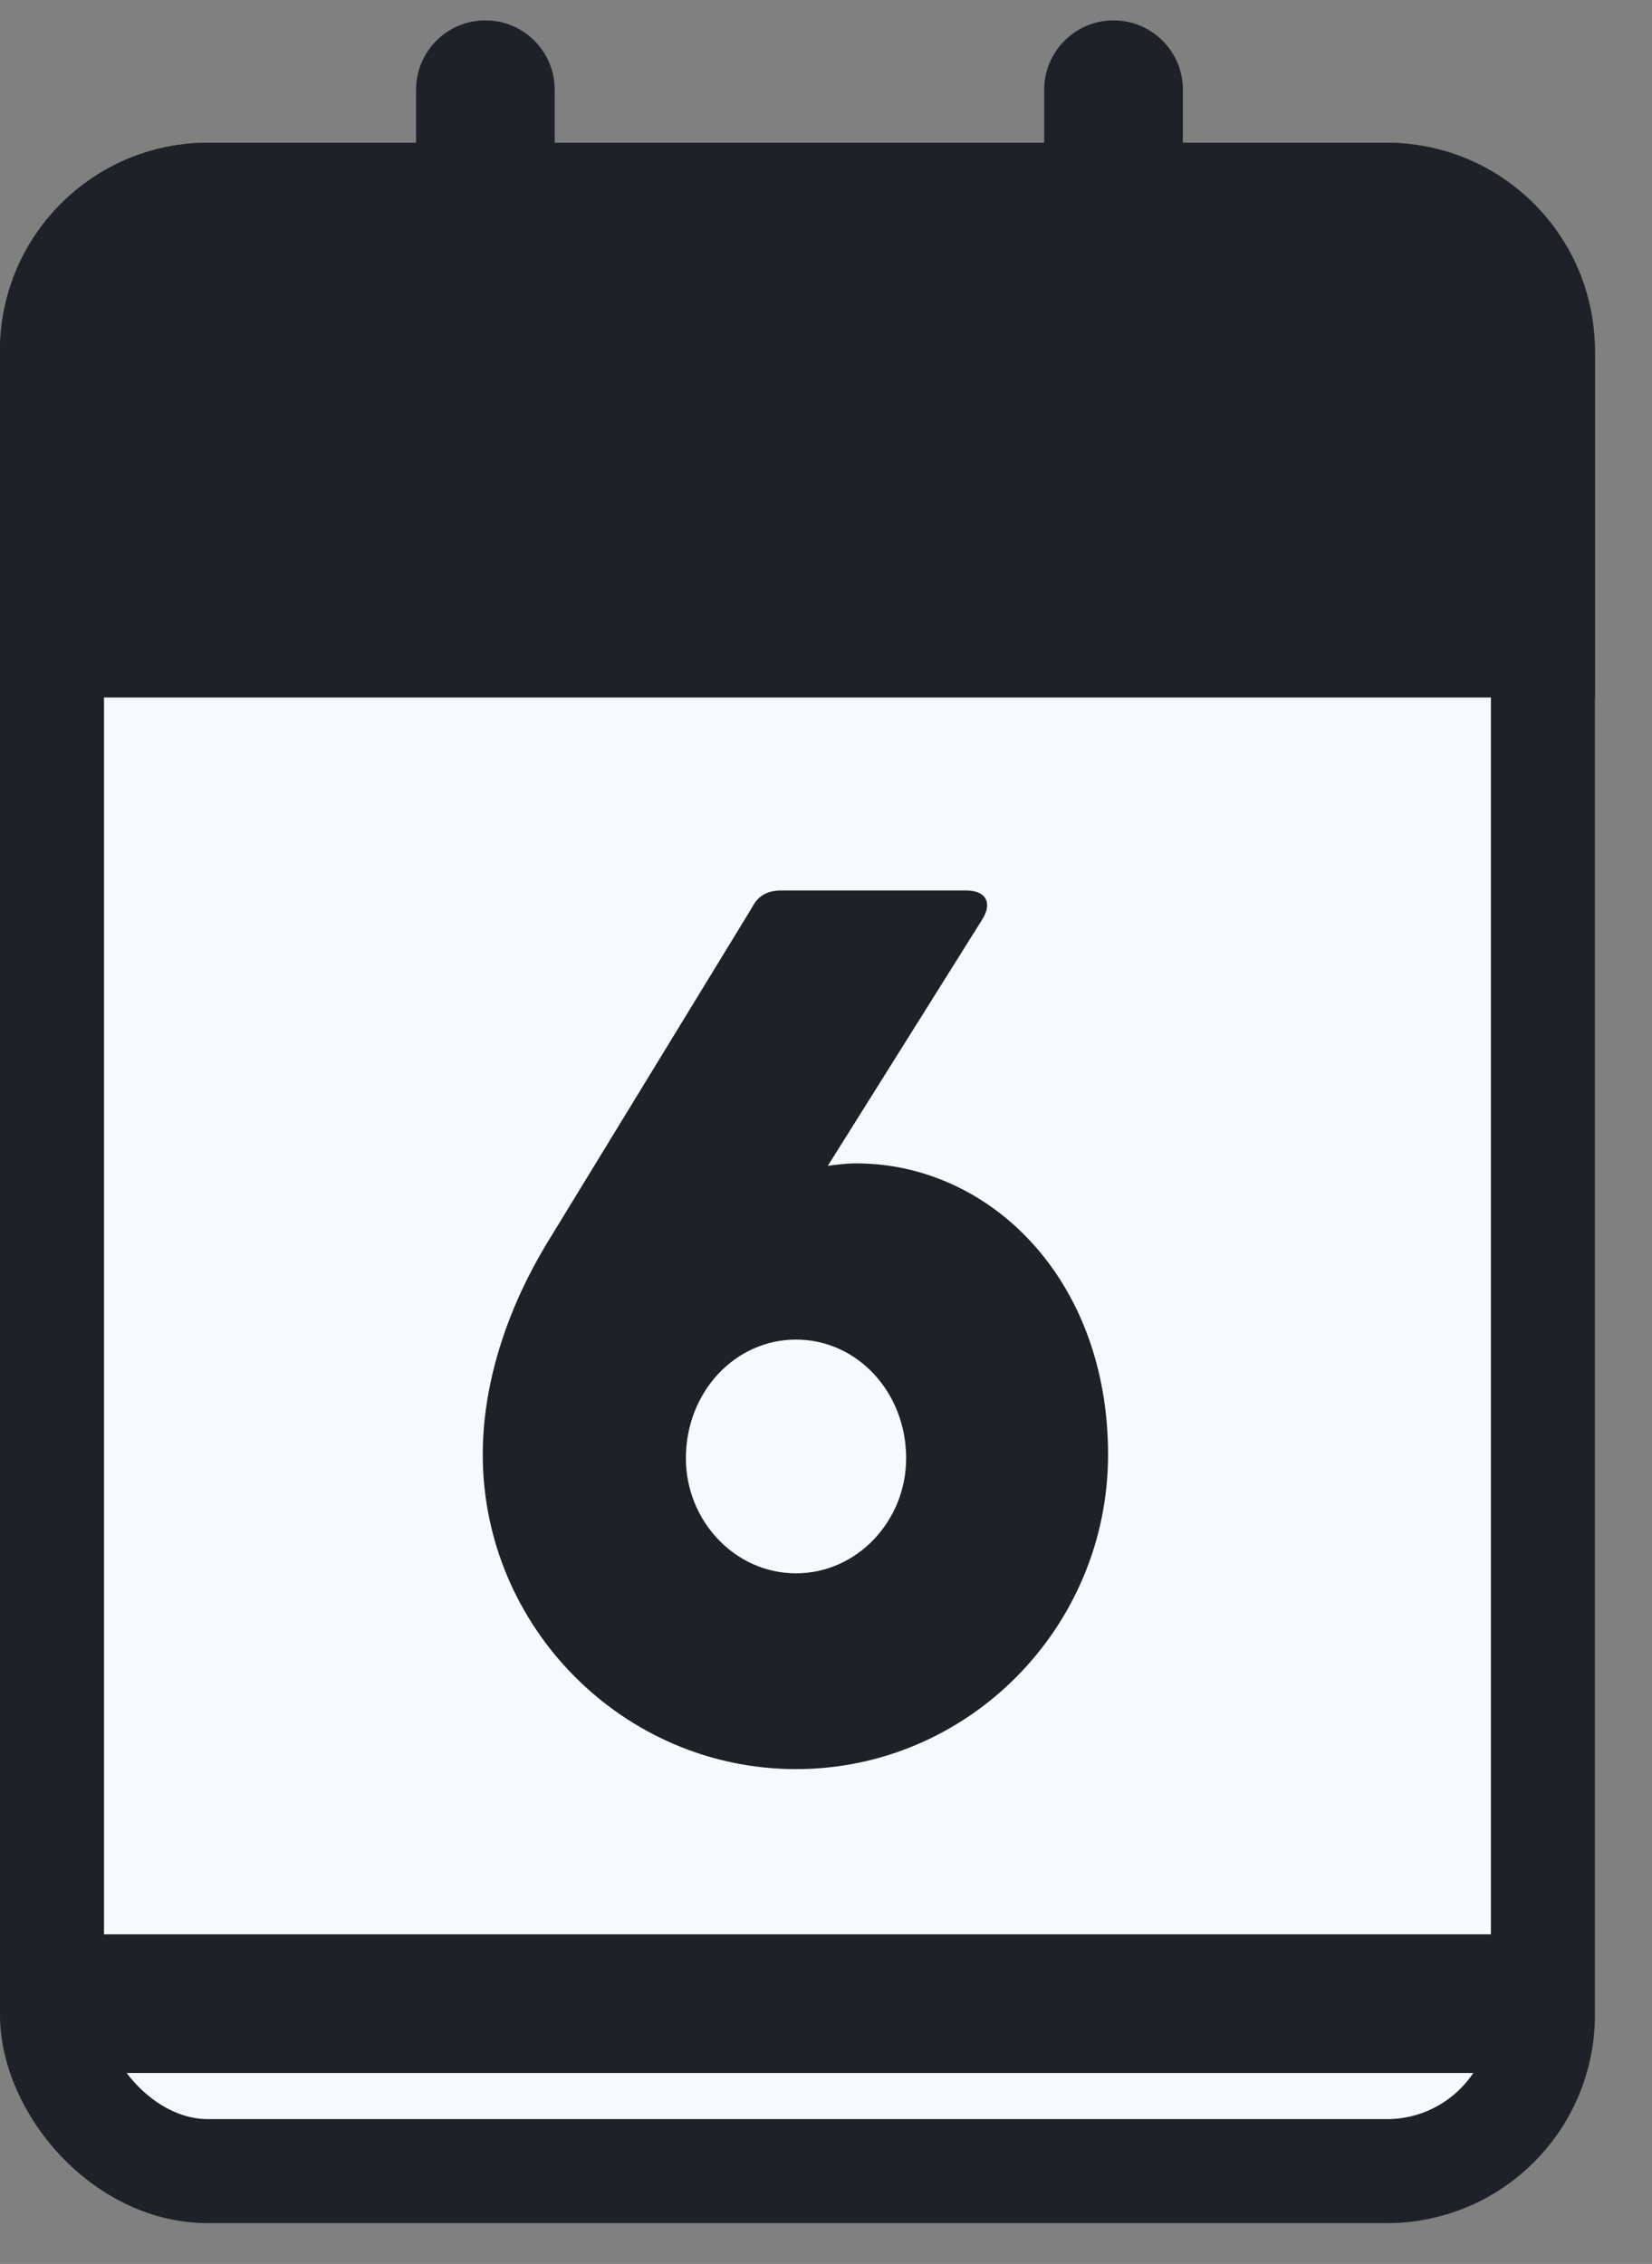 <svg width="27" height="37" viewBox="0 0 27 37" fill="none" xmlns="http://www.w3.org/2000/svg">
<rect x="0" y="0" width="27" height="37" fill="#808080" stroke="none"/>
<rect x="0.85" y="3.183" width="24.367" height="32.3" rx="2.55" fill="#F6FAFD" stroke="#1E2228" stroke-width="1.7"/>
<path d="M0 5.733C0 3.855 1.522 2.333 3.4 2.333H22.667C24.544 2.333 26.067 3.855 26.067 5.733V11.4H0V5.733Z" fill="#1E2228"/>
<path d="M17.066 1.467C17.066 0.841 17.574 0.333 18.2 0.333C18.826 0.333 19.333 0.841 19.333 1.467V7.133H17.066V1.467Z" fill="#1E2228"/>
<path d="M6.8 1.467C6.8 0.841 7.307 0.333 7.933 0.333C8.559 0.333 9.066 0.841 9.066 1.467V7.133H6.8V1.467Z" fill="#1E2228"/>
<path d="M24.933 31.613L24.933 33.879L1.133 33.879L1.133 31.613L24.933 31.613Z" fill="#1E2228"/>
<path d="M13.01 28.913C10.19 28.913 7.89 26.593 7.89 23.773C7.89 22.513 8.35 21.293 8.93 20.333L12.29 14.833C12.39 14.633 12.55 14.553 12.77 14.553H15.79C16.11 14.553 16.23 14.753 16.05 15.033L13.53 19.053C13.69 19.033 13.83 19.013 13.99 19.013C16.17 19.013 18.11 20.893 18.11 23.773C18.11 26.593 15.83 28.913 13.01 28.913ZM13.01 25.713C14.01 25.713 14.81 24.853 14.81 23.833C14.81 22.753 14.01 21.893 13.01 21.893C12.01 21.893 11.21 22.753 11.21 23.833C11.21 24.853 12.01 25.713 13.01 25.713Z" fill="#1E2228"/>
</svg>
